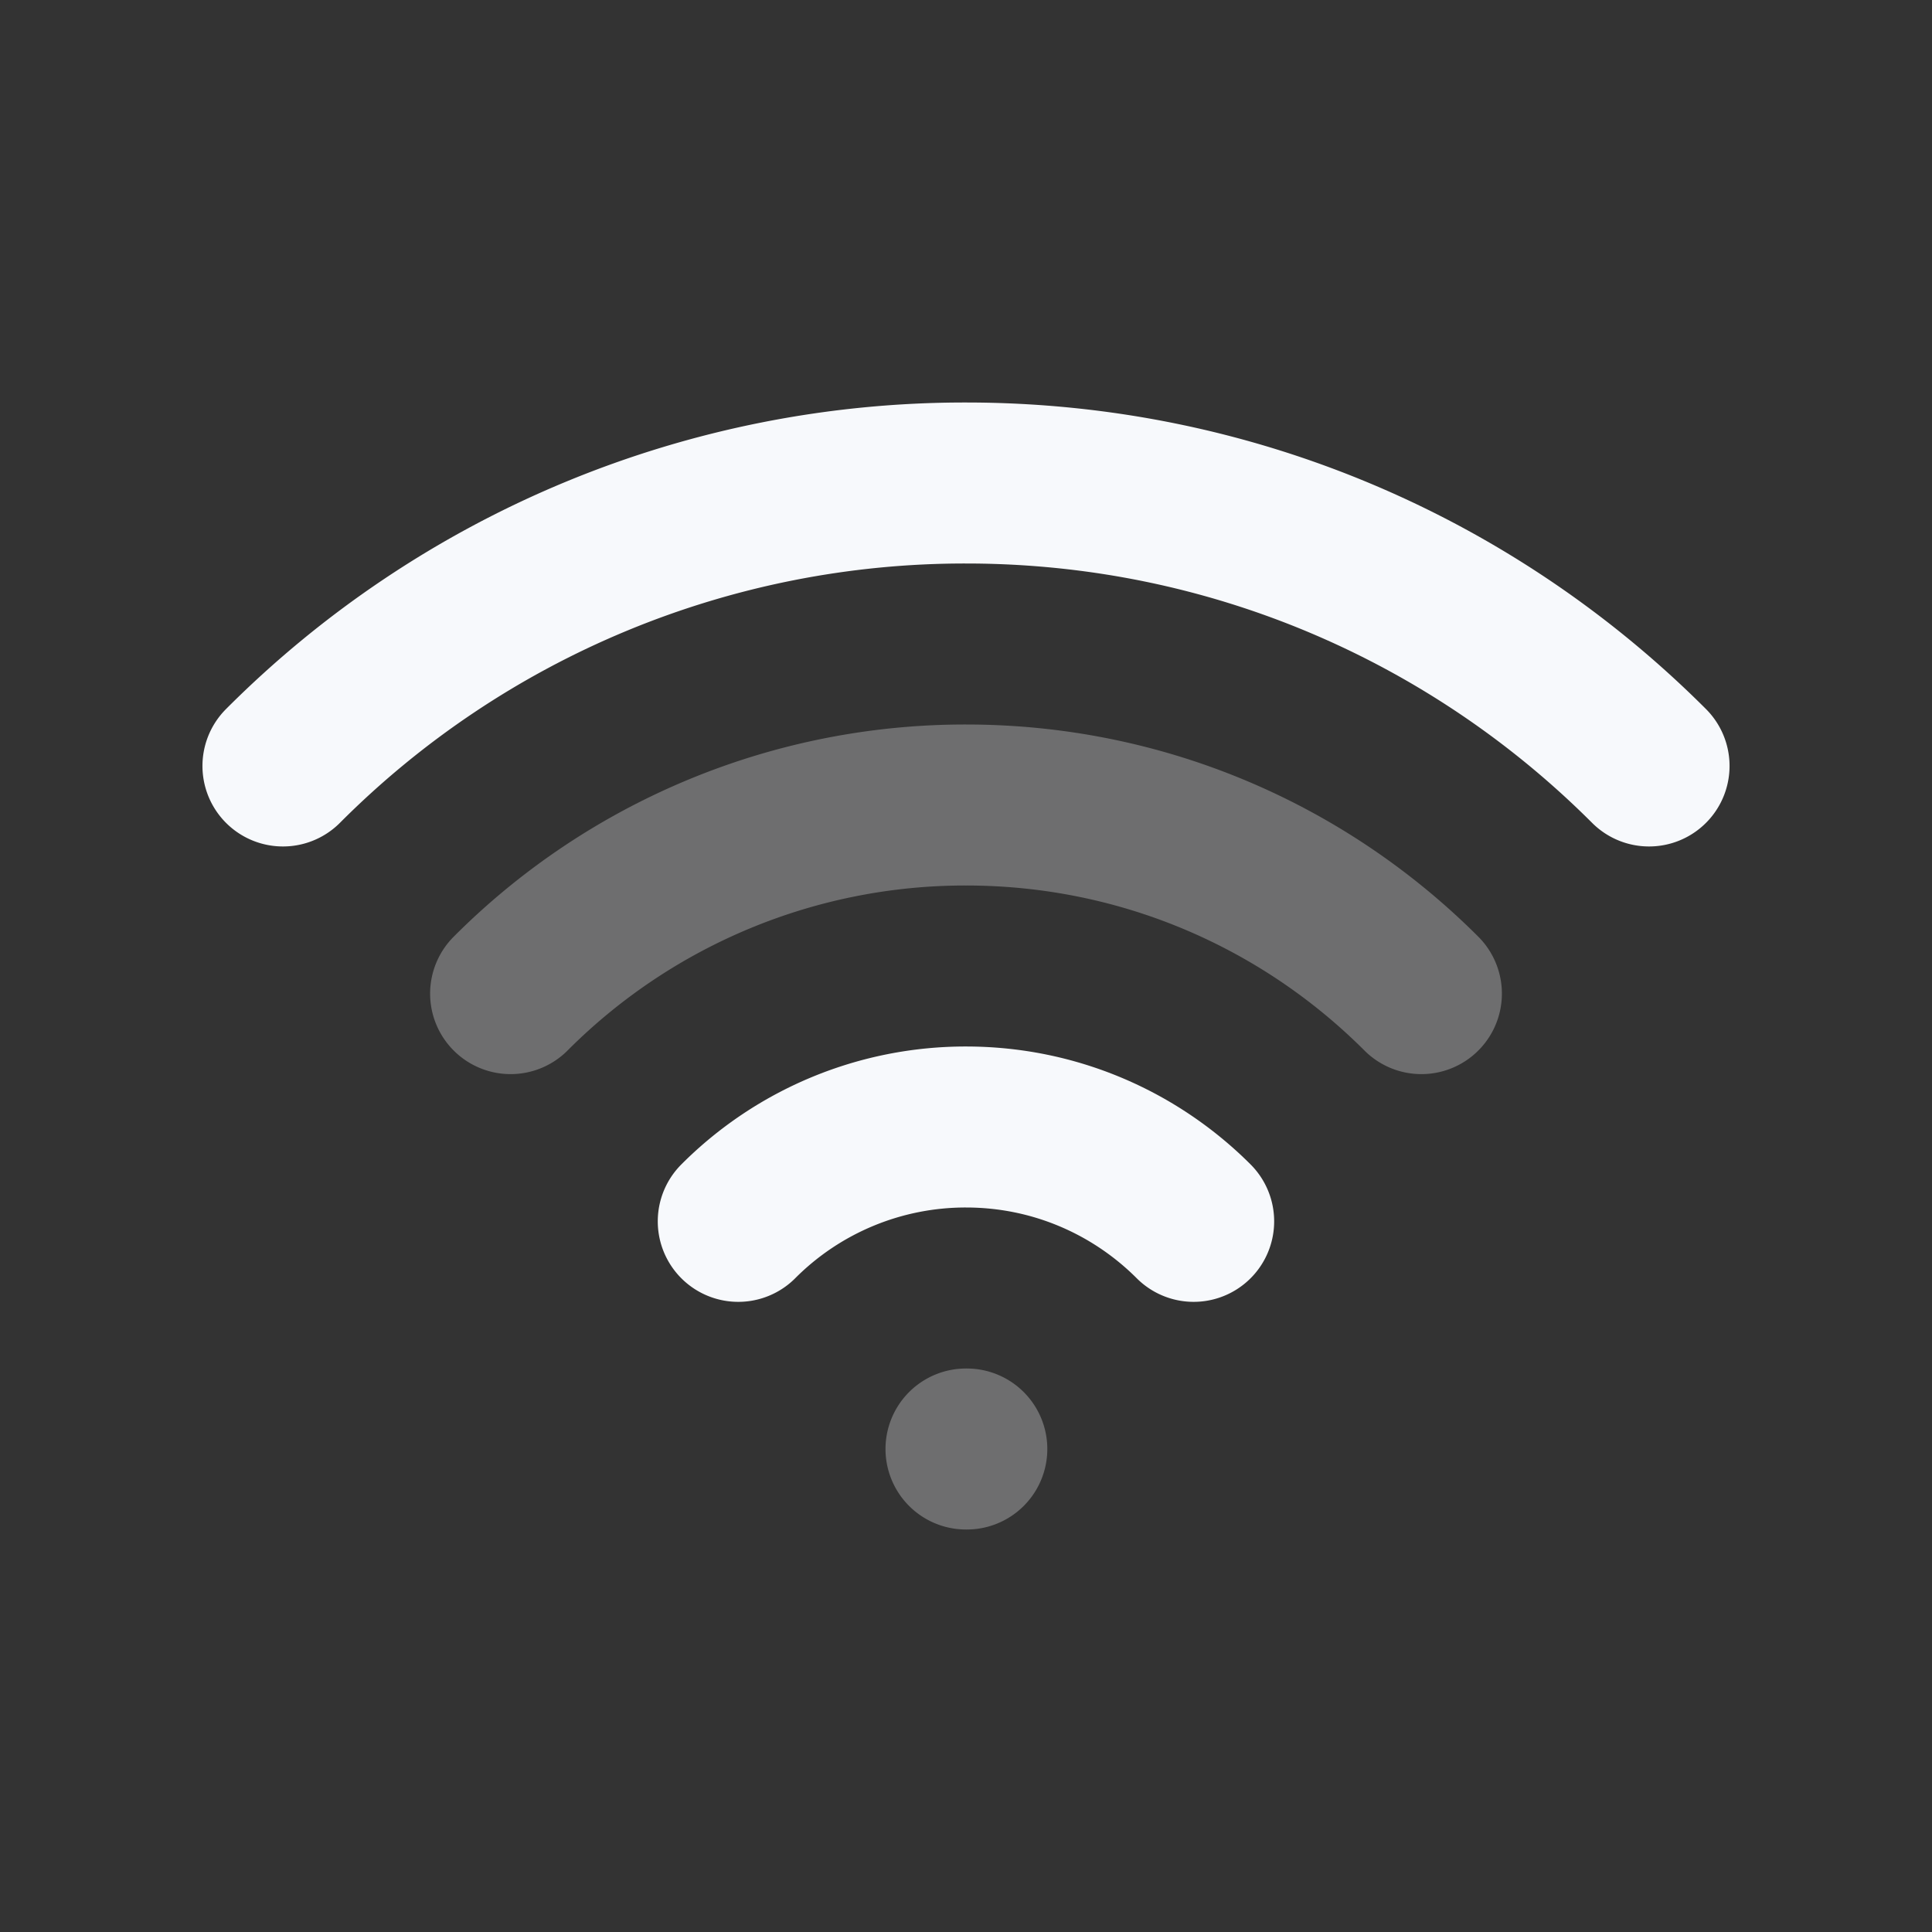 <svg xmlns="http://www.w3.org/2000/svg" width="24" height="24" fill="none"><rect width="100%" height="100%" fill="#333333" stroke="none"/><path stroke="#F7F9FC" stroke-linecap="round" stroke-width="2" d="M12 18h.01m-5.667-5.657A7.975 7.975 0 0 1 12 10c2.209 0 4.209.895 5.657 2.343" opacity=".3"/><path stroke="#F7F9FC" stroke-linecap="round" stroke-width="2" d="M9.171 15.172A3.987 3.987 0 0 1 12 14c1.104 0 2.104.448 2.828 1.172M3.515 9.515A11.962 11.962 0 0 1 12 6c3.314 0 6.314 1.343 8.485 3.515"/></svg>